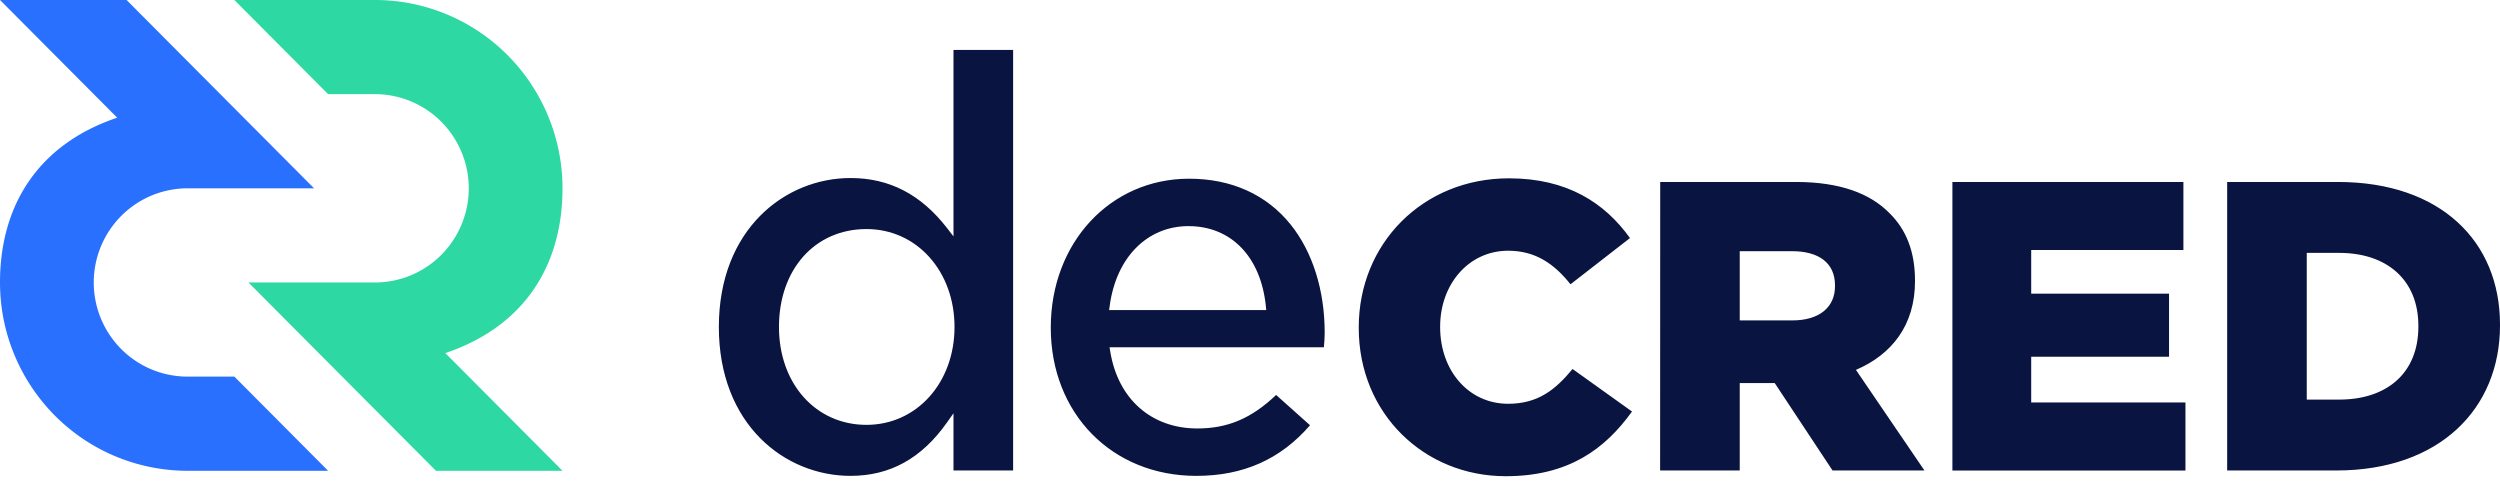 <svg xmlns="http://www.w3.org/2000/svg" width="104" height="20" fill="none" viewBox="0 0 104 20">
    <path fill="#2970FF" d="M4.875 4.896L0 0h5.265l7.8 7.834H7.802a3.892 3.892 0 0 0-2.758 1.148 3.926 3.926 0 0 0 0 5.54A3.892 3.892 0 0 0 7.8 15.667h1.95l3.9 3.918h-5.85a7.784 7.784 0 0 1-5.516-2.295A7.851 7.851 0 0 1 0 11.751c0-3.177 1.56-5.738 4.875-6.855z"/>
    <path fill="#2DD8A3" d="M18.526 14.69l4.875 4.896h-5.265l-7.8-7.835H15.6a3.892 3.892 0 0 0 2.757-1.147 3.926 3.926 0 0 0 0-5.54 3.892 3.892 0 0 0-2.757-1.147h-1.95L9.75 0h5.85c2.068 0 4.052.825 5.515 2.295a7.852 7.852 0 0 1 2.285 5.54c0 3.176-1.56 5.737-4.875 6.854z"/>
    <path fill="#091440" d="M56.524 13.647v-.033c0-3.473 2.655-6.196 6.25-6.196 2.423 0 3.983 1.021 5.033 2.485l-2.474 1.923c-.678-.851-1.457-1.396-2.593-1.396-1.66 0-2.83 1.417-2.83 3.15v.034c0 1.787 1.17 3.183 2.83 3.183 1.237 0 1.966-.583 2.678-1.447l2.474 1.77c-1.119 1.55-2.627 2.69-5.254 2.69-3.39 0-6.114-2.604-6.114-6.163zM69.065 7.57h5.65c1.825 0 3.09.478 3.891 1.301.7.686 1.058 1.612 1.058 2.795v.035c0 1.833-.972 3.05-2.457 3.686l2.85 4.185h-3.823l-2.406-3.637h-1.455v3.637h-3.312l.004-12.001zm5.496 5.759c1.127 0 1.775-.55 1.775-1.423v-.035c0-.942-.683-1.422-1.791-1.422h-2.172v2.88h2.188zM81.22 7.57h9.61v2.83h-6.332v1.816h5.734v2.624h-5.734v1.903h6.417v2.83H81.22V7.57zM92.65 7.57h4.608c4.267 0 6.742 2.47 6.742 5.932v.035c0 3.463-2.51 6.035-6.81 6.035h-4.54V7.571zm4.66 9.053c1.98 0 3.294-1.097 3.294-3.035v-.034c0-1.917-1.315-3.034-3.295-3.034h-1.348v6.103h1.348zM49.765 19.796c-3.508 0-6.053-2.595-6.053-6.167 0-3.531 2.474-6.195 5.755-6.195 1.758 0 3.218.658 4.22 1.902.913 1.134 1.42 2.733 1.42 4.5 0 .205-.014.394-.033.61h-8.917l.029.173c.32 1.977 1.709 3.205 3.624 3.205 1.26 0 2.247-.416 3.277-1.394l1.41 1.26c-1.223 1.415-2.773 2.106-4.732 2.106zm-.32-10.39c-1.725 0-3.014 1.306-3.283 3.325l-.023.167h6.536l-.016-.167c-.21-2.048-1.442-3.324-3.215-3.324zM35.38 19.796c-2.722 0-5.476-2.127-5.476-6.194 0-4.068 2.756-6.196 5.477-6.196 1.618 0 2.932.683 4.017 2.083l.267.346V2.076h2.481v17.496h-2.481v-2.38l-.27.383c-1.056 1.495-2.369 2.221-4.014 2.221zm.665-10.267c-2.144 0-3.64 1.675-3.64 4.073 0 2.359 1.53 4.072 3.64 4.072 2.088 0 3.663-1.75 3.663-4.072s-1.572-4.073-3.66-4.073h-.003z"/>
</svg>
